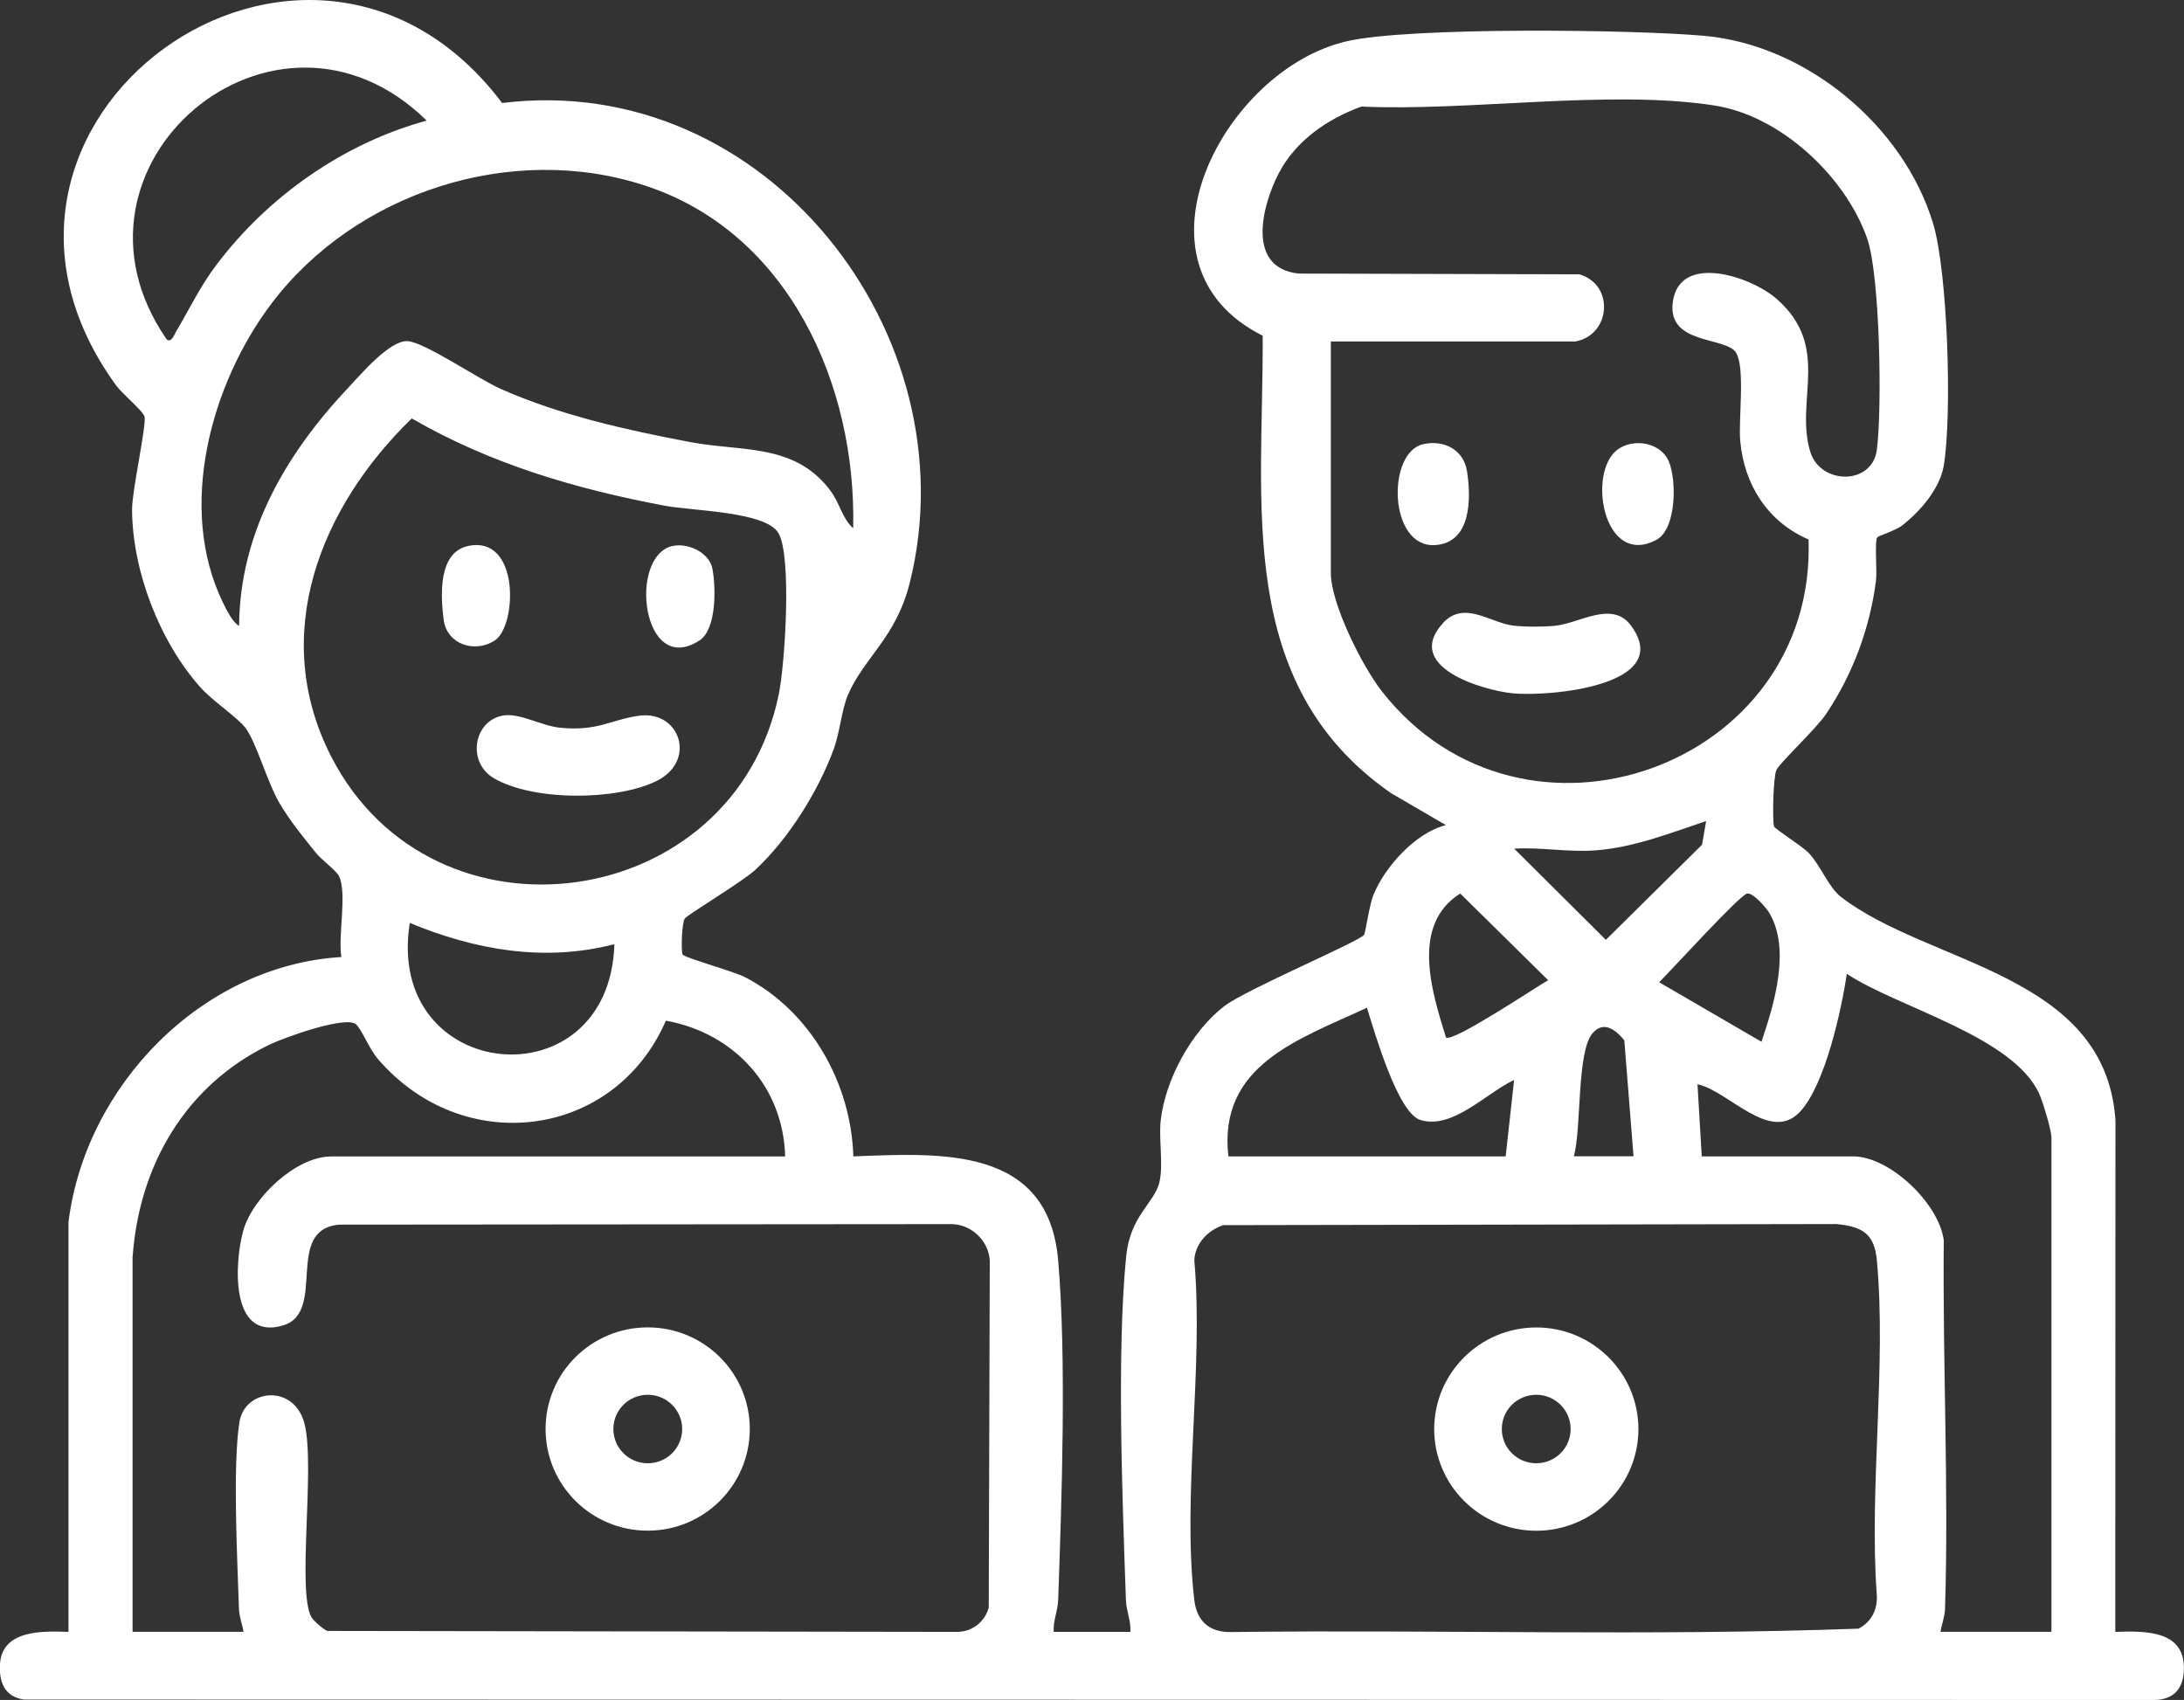 <svg width="185" height="144" viewBox="0 0 185 144" fill="none" xmlns="http://www.w3.org/2000/svg">
<rect x="0" y="0" width="185" height="144" fill="#333333" stroke="none"/>
<g clip-path="url(#clip0_200_749)">
<path d="M63.512 121.05C63.512 125.801 59.644 129.66 54.864 129.66C50.084 129.66 46.215 125.808 46.215 121.05C46.215 116.291 50.084 112.44 54.864 112.44C59.644 112.44 63.512 116.291 63.512 121.05ZM57.785 121.05C57.785 119.452 56.483 118.149 54.871 118.149C53.258 118.149 51.956 119.444 51.956 121.05C51.956 122.655 53.258 123.951 54.871 123.951C56.483 123.951 57.785 122.655 57.785 121.05Z" fill="white"/>
<path d="M42.556 60.622C43.988 60.334 45.825 61.5 47.51 61.651C50.677 61.946 51.689 60.974 54.119 60.629C57.583 60.139 59.044 64.43 55.652 66.136C52.261 67.842 45.094 67.878 41.797 65.898C39.569 64.559 40.097 61.118 42.549 60.622H42.556Z" fill="white"/>
<path d="M57.004 46.246C58.32 45.972 60.085 46.829 60.345 48.168C60.649 49.766 60.707 53.308 59.253 54.251C54.365 57.426 53.179 47.038 57.004 46.239V46.246Z" fill="white"/>
<path d="M39.671 46.246C44.06 45.339 43.8 53.013 41.913 54.251C40.22 55.359 37.849 54.589 37.581 52.494C37.313 50.4 37.118 46.771 39.671 46.246Z" fill="white"/>
<path d="M95.751 138.226C95.816 137.305 95.403 136.463 95.374 135.541C95.078 127.14 94.586 114.528 95.396 106.407C95.736 102.995 97.746 101.944 98.195 100.202C98.571 98.726 98.144 96.573 98.318 94.932C98.701 91.455 100.935 87.344 103.727 85.214C105.592 83.795 115.188 79.742 115.55 79.181C115.666 79.001 115.991 76.668 116.331 75.826C117.293 73.436 119.903 70.535 122.478 69.894L117.813 67.173C104.529 57.922 107.032 42.603 106.959 28.436C94.941 22.425 103.669 5.867 114.097 3.491C119.462 2.268 138.307 2.498 144.324 3.031C153.037 3.801 161.245 10.662 163.747 18.933C164.991 23.051 165.367 35.167 164.651 39.436C164.318 41.415 162.641 43.337 161.1 44.532C160.616 44.907 159.076 45.418 159.018 45.512C158.772 45.9 159.018 48.305 158.909 49.183C158.396 53.207 156.95 57.087 154.701 60.456C153.804 61.795 150.781 64.567 150.47 65.237C150.21 65.812 150.116 69.412 150.275 70.01C150.333 70.211 152.669 71.687 153.189 72.227C154.202 73.285 154.889 75.157 155.937 75.97C163.378 81.737 178.347 82.42 179.193 94.889L179.179 138.234C181.833 138.14 185.231 138.111 184.978 141.639C184.863 143.287 183.894 144.043 182.267 144L2.032 143.964C0.383 143.734 -0.101 142.474 7.69412e-05 140.933C0.195 138.061 3.594 138.154 5.8 138.234V103.542C7.21 92.009 17.073 81.787 28.918 81.067C28.615 79.303 29.41 75.733 28.73 74.243C28.506 73.746 27.248 72.853 26.763 72.248C25.7 70.931 24.579 69.556 23.712 68.095C22.62 66.252 21.752 62.947 20.79 61.659C20.132 60.781 17.999 59.37 16.994 58.246C13.523 54.359 11.201 48.348 11.187 43.136C11.187 41.538 12.416 36.031 12.243 35.296C12.127 34.814 10.355 33.36 9.835 32.647C-6.436 10.237 26.069 -13.102 42.535 8.725C64.873 5.968 82.286 28.378 77.072 49.334C75.9 54.035 73.247 55.605 71.829 58.858C71.309 60.053 71.142 62.026 70.636 63.422C69.313 67.036 66.796 71.061 63.976 73.688C62.942 74.653 58.198 77.504 58.003 77.813C57.757 78.209 57.685 80.39 57.808 80.837C57.88 81.11 62.117 82.255 63.137 82.788C68.684 85.682 72.097 91.772 72.285 97.956C79.784 97.661 88.801 97.099 89.633 106.753C90.349 115.032 89.937 127.054 89.633 135.548C89.604 136.463 89.192 137.305 89.257 138.234H95.758L95.751 138.226ZM36.15 10.223C23.336 -2.376 3.912 13.98 14.116 28.745C14.506 29.084 14.767 28.342 14.911 28.09C16.054 26.175 16.922 24.311 18.303 22.475C22.678 16.658 29.085 12.137 36.15 10.215V10.223ZM133.498 28.925H112.73V48.521C112.73 51.141 115.398 56.454 117.069 58.578C129.073 73.868 153.869 64.927 153.197 45.699C149.74 44.209 147.744 41.063 147.411 37.362C147.245 35.512 147.845 31.207 147.064 29.89C146.233 28.486 141.207 29.256 141.699 25.585C142.255 21.41 148.286 23.389 150.485 25.311C155.156 29.386 152.003 33.936 153.348 38.284C154.209 41.07 158.584 41.135 158.982 38.104C159.437 34.648 159.256 23.296 158.157 20.186C156.313 14.945 150.854 9.819 145.256 8.941C136.413 7.552 124.43 9.445 115.326 9.027C112.462 10.057 109.772 11.907 108.333 14.65C106.894 17.393 105.527 22.72 110.018 23.173L133.788 23.238C136.774 24.116 136.441 28.335 133.506 28.911L133.498 28.925ZM72.27 44.741C72.552 32.647 66.847 19.725 54.648 15.722C43.309 12.001 30.104 16.313 22.996 25.715C17.854 32.517 14.998 42.999 18.86 50.99C19.134 51.566 19.691 52.725 20.255 53.013C20.306 45.137 24.211 38.464 29.468 32.877C30.589 31.69 32.982 28.839 34.515 28.896C35.925 28.954 40.546 32.122 42.412 32.942C47.481 35.188 53.042 36.419 58.473 37.449C62.841 38.277 67.273 37.528 70.296 41.502C71.164 42.639 71.301 43.863 72.27 44.748V44.741ZM34.884 35.44C27.103 42.985 22.772 53.819 28.072 64.121C36.728 80.923 62.183 77.352 65.972 58.794C66.493 56.26 67.093 47.059 65.928 45.137C64.822 43.323 58.712 43.287 56.318 42.841C48.776 41.423 41.544 39.299 34.884 35.447V35.44ZM144.512 69.556C141.489 70.564 138.481 71.759 135.256 72.025C132.876 72.22 130.606 71.752 128.263 71.888L136.029 79.613L144.179 71.55L144.519 69.556H144.512ZM122.485 87.884C123.092 88.309 129.969 83.702 131.141 83.032L123.693 75.689C119.477 78.332 121.285 84.033 122.485 87.884ZM149.205 88.252C150.275 85.084 151.707 80.448 149.877 77.338C149.617 76.899 148.496 75.603 147.997 75.689C147.375 75.797 141.525 82.24 140.542 83.205L149.205 88.244V88.252ZM52.044 79.98C46.122 81.513 40.257 80.477 34.711 78.18C32.556 91.75 51.618 93.608 52.044 79.98ZM173.77 138.226V96.336C173.77 95.753 173.054 93.356 172.75 92.679C170.545 87.784 160.775 85.358 156.436 82.492C155.988 85.566 154.585 91.93 152.466 94.183C149.935 96.876 146.435 92.412 143.789 91.844L144.15 97.956H156.971C160.074 97.956 164.232 101.93 164.651 105.054C164.55 115.435 165.078 125.888 164.759 136.268C164.738 136.959 164.477 137.564 164.376 138.226H173.77ZM104.059 97.956H127.54L128.256 91.484C125.891 92.578 123.063 95.702 120.323 94.875C118.385 94.291 116.418 87.359 115.789 85.365C110.054 88.036 103.17 90.195 104.052 97.956H104.059ZM11.23 106.407V138.226H20.624C20.523 137.564 20.262 136.959 20.241 136.268C20.11 132.165 19.691 124.181 20.284 120.452C20.732 117.623 24.97 117.191 25.809 120.661C26.698 124.34 25.143 134.8 26.38 136.988C26.539 137.269 27.414 138.061 27.74 138.154L81.129 138.234C82.38 138.205 83.428 137.37 83.754 136.175L83.841 106.76C83.718 105.025 82.184 103.621 80.42 103.693L28.774 103.736C24.001 104.104 27.74 111.151 23.979 112.274C19.424 113.635 19.872 106.854 20.61 104.233C21.39 101.447 25.086 97.963 28.036 97.963H66.507C66.355 92.031 62.183 87.503 56.405 86.459C52.023 96.523 39.187 98.085 32.006 89.698C31.247 88.806 30.762 87.431 30.198 86.805C29.432 85.948 24.052 87.899 22.844 88.482C15.707 91.923 11.802 98.712 11.238 106.414L11.23 106.407ZM138.372 97.956L137.591 88.122C136.846 87.215 135.848 86.452 134.916 87.503C133.534 89.065 133.983 95.652 133.31 97.948H138.365L138.372 97.956ZM103.597 103.787C102.309 104.219 101.225 105.356 101.167 106.76C101.97 115.838 100.126 126.672 101.167 135.541C101.369 137.291 102.425 138.27 104.226 138.248C121.95 138.032 139.761 138.601 157.427 137.96C158.497 137.406 159.032 136.391 158.982 135.189C158.309 126.031 159.813 115.766 158.982 106.746C158.772 104.514 157.774 103.902 155.554 103.686L103.597 103.78V103.787Z" fill="white"/>
<path d="M122.239 52.768C124.004 50.846 126.202 52.725 128.111 52.984C129.095 53.114 130.693 53.106 131.691 53.013C133.831 52.804 136.579 50.803 138.185 53.027C141.872 58.131 131.105 59.031 128.126 58.729C125.53 58.462 118.833 56.468 122.239 52.775V52.768Z" fill="white"/>
<path d="M120.576 37.621C122.319 37.24 123.982 38.097 124.264 39.911C124.626 42.207 124.647 46.001 121.545 46.174C117.619 46.397 117.445 38.305 120.569 37.621H120.576Z" fill="white"/>
<path d="M136.688 38.385C137.939 37.024 140.607 37.326 141.359 39.083C142.032 40.659 142.025 44.835 140.289 45.742C136.015 47.988 134.555 40.703 136.688 38.385Z" fill="white"/>
<path d="M138.785 121.057C138.785 125.816 134.909 129.667 130.136 129.667C125.363 129.667 121.487 125.808 121.487 121.057C121.487 116.306 125.363 112.447 130.136 112.447C134.909 112.447 138.785 116.306 138.785 121.057ZM133.043 121.05C133.043 119.452 131.741 118.149 130.129 118.149C128.516 118.149 127.215 119.445 127.215 121.05C127.215 122.655 128.516 123.951 130.129 123.951C131.741 123.951 133.043 122.655 133.043 121.05Z" fill="white"/>
</g>
<defs>
<clipPath id="clip0_200_749">
<rect width="185" height="144" fill="white"/>
</clipPath>
</defs>
</svg>
